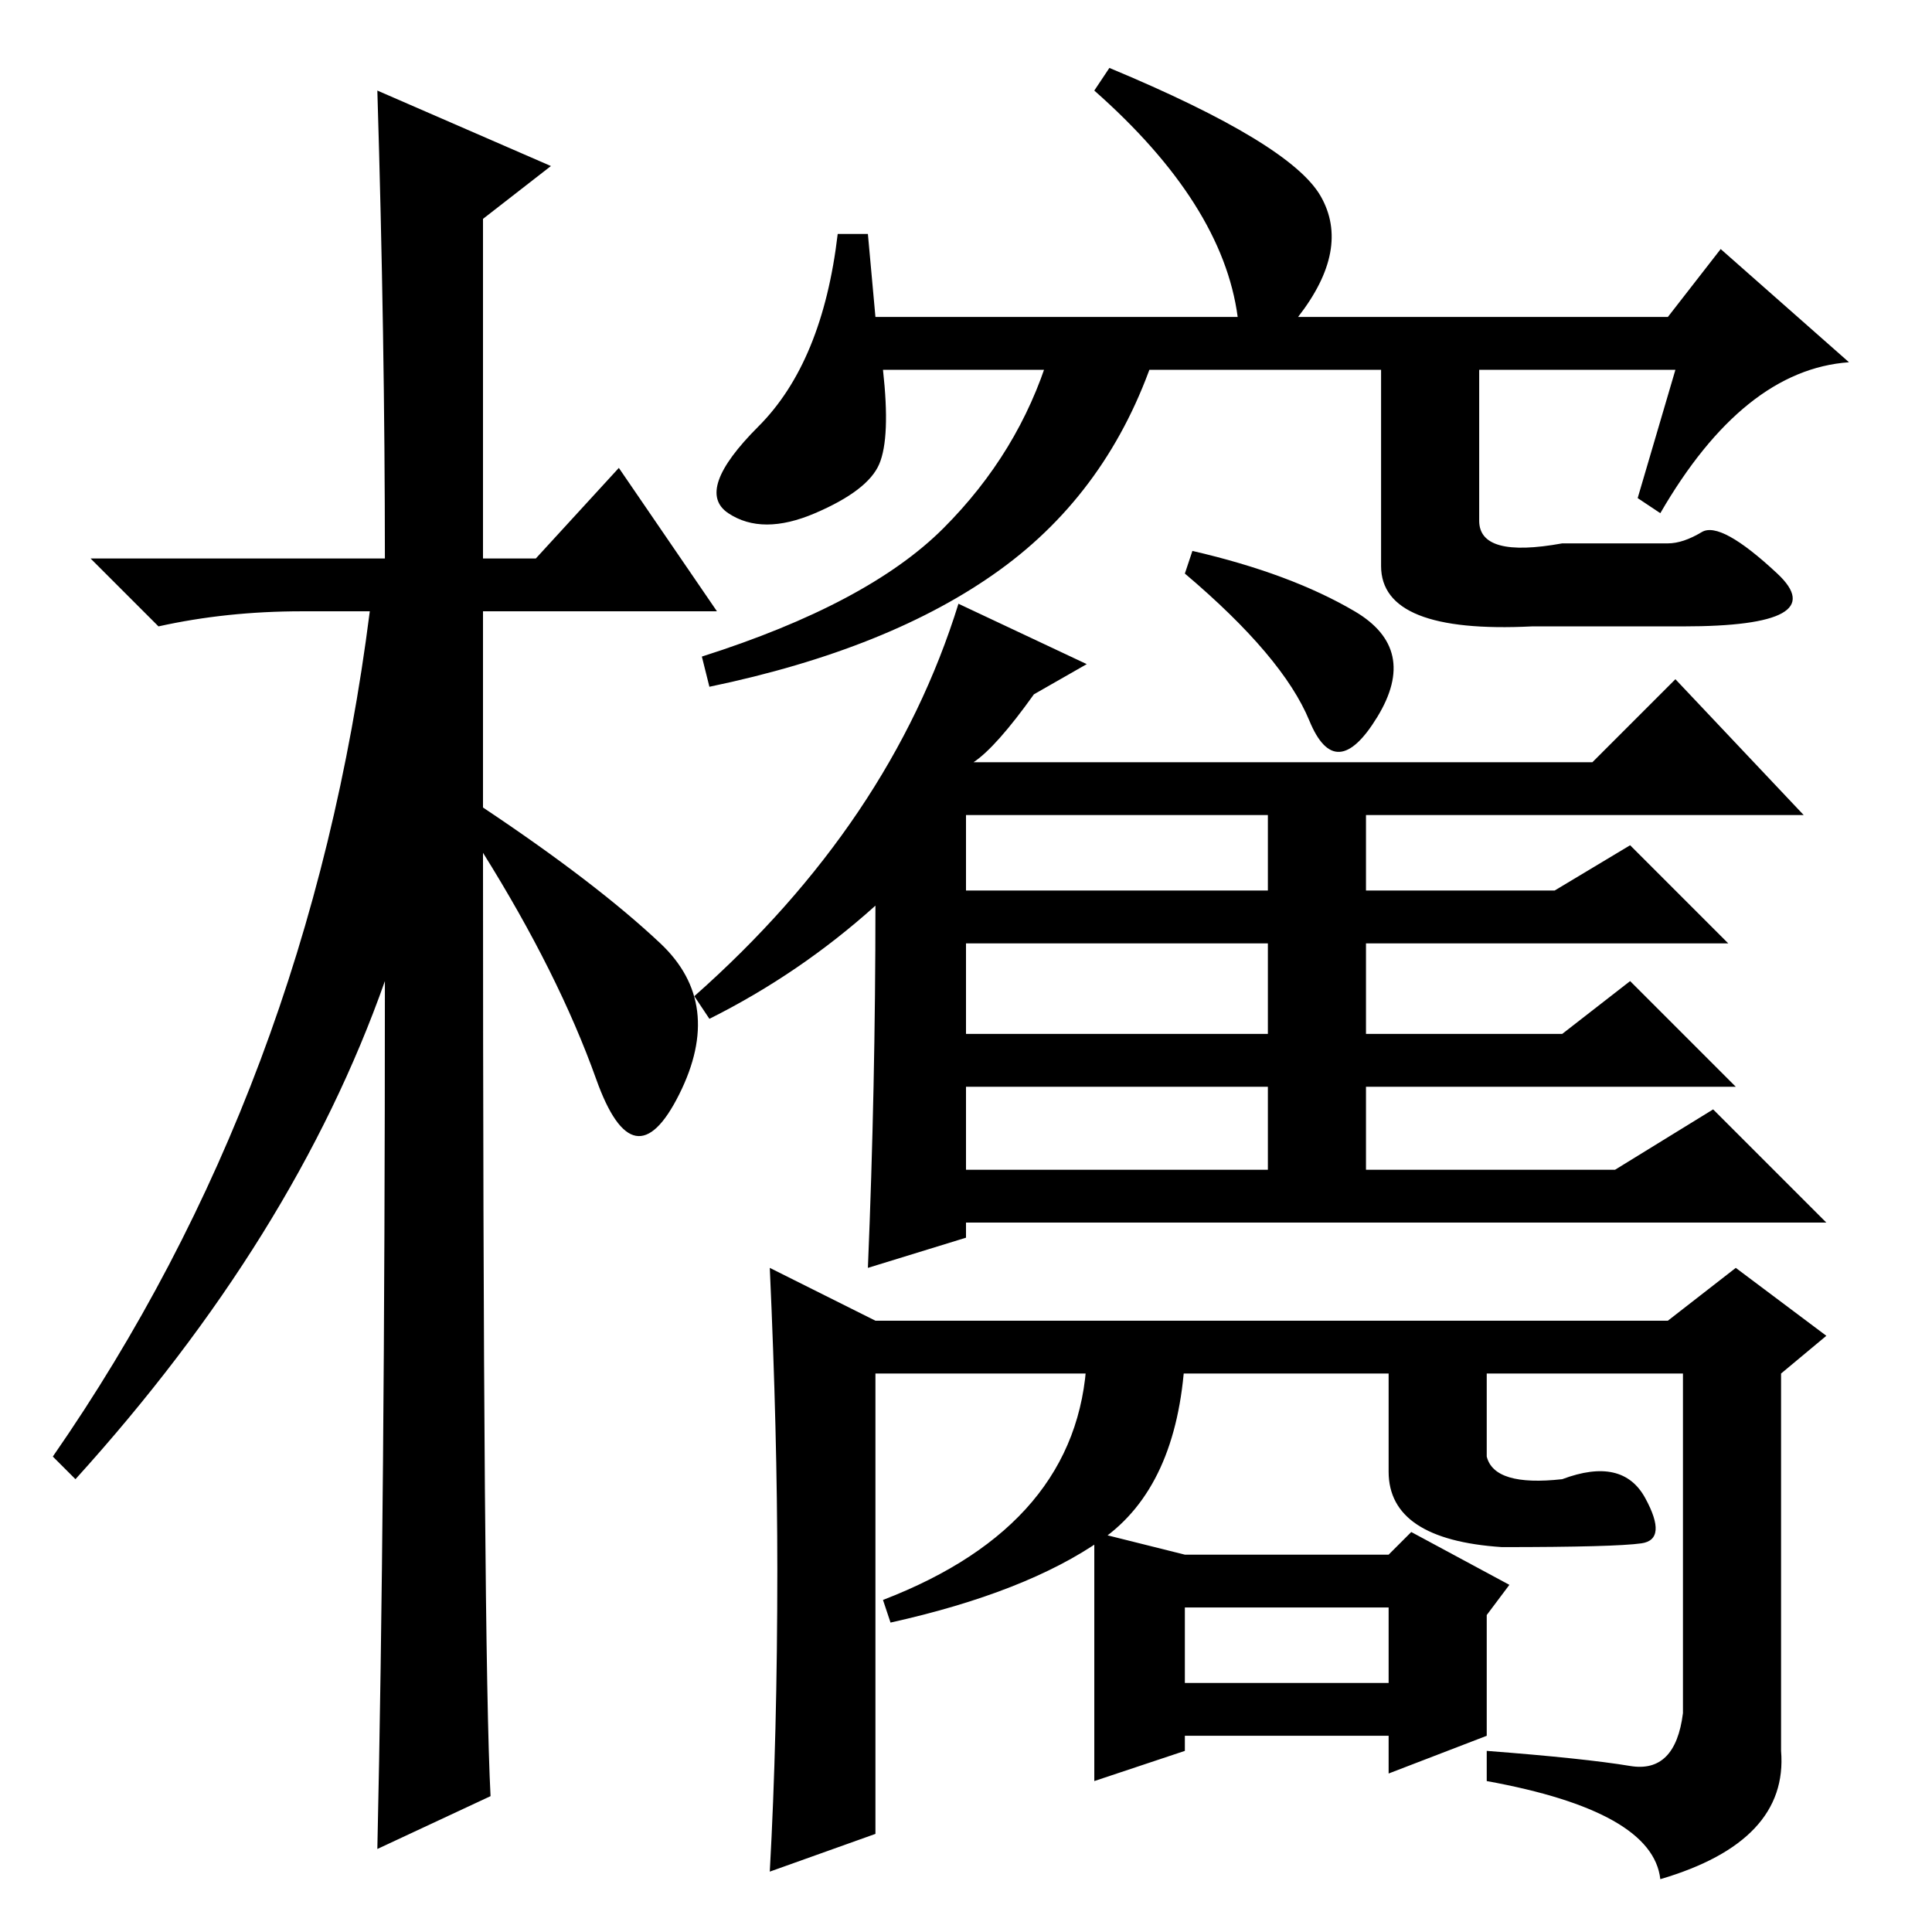 <?xml version="1.0" standalone="no"?>
<!DOCTYPE svg PUBLIC "-//W3C//DTD SVG 1.1//EN" "http://www.w3.org/Graphics/SVG/1.1/DTD/svg11.dtd" >
<svg xmlns="http://www.w3.org/2000/svg" xmlns:xlink="http://www.w3.org/1999/xlink" version="1.1" viewBox="0 -36 256 256">
  <g transform="matrix(1 0 0 -1 0 220)">
   <path fill="currentColor"
d="M65 18l-15 -7q1 45 1 115q-12 -34 -41 -66l-3 3q34 49 42 112h-9q-10 0 -19 -2l-9 9h39q0 29 -1 62l23 -10l-9 -7v-45h7l11 12l13 -19h-31v-26q15 -10 23.5 -18t2.5 -20t-11 2t-15 30q0 -106 1 -125zM116 214h48q-2 15 -19 30l2 3q24 -10 28 -17t-3 -16h49l7 9l17 -15
q-14 -1 -25 -20l-3 2l5 17h-105q1 -9 -0.5 -12.5t-8.5 -6.5t-11.5 0t4 11.5t10.5 25.5h4zM132.5 180.5q-14.5 -10.5 -38.5 -15.5l-1 4q22 7 32 17t14 23h14q-6 -18 -20.5 -28.5zM196 209v-22q0 -5 11 -3h14q2 0 4.5 1.5t10 -5.5t-12.5 -7h-20q-20 -1 -20 8v28h13zM116 136
q-10 -9 -22 -15l-2 3q26 23 35 52l17 -8l-7 -4q-5 -7 -8 -9h82l11 11l17 -18h-58v-10h25l10 6l13 -13h-48v-12h26l9 7l14 -14h-49v-11h33l13 8l15 -15h-114v-2l-13 -4q1 24 1 48zM168 148h-40v-10h40v10zM168 131h-40v-12h40v12zM168 112h-40v-11h40v11zM179.5 175
q8.5 -5 3 -14t-9 -0.5t-16.5 19.5l1 3q13 -3 21.5 -8zM230 88l12 -9l-6 -5v-50q1 -12 -16 -17q-1 9 -23 13v4q13 -1 19 -2t7 7v45h-107v-61l-14 -5q1 18 1 40q0 18 -1 40l14 -7h105zM144 76h13q-1 -17 -11 -24t-28 -11l-1 3q26 10 27 32zM207 60q8 3 11 -2.5t-0.5 -6
t-18.5 -0.5q-15 1 -15 10v15h13v-13q1 -4 10 -3zM157 43v-10h27v10h-27zM157 50h27l3 3l13 -7l-3 -4v-16l-13 -5v5h-27v-2l-12 -4v33z" />
  </g>

</svg>
